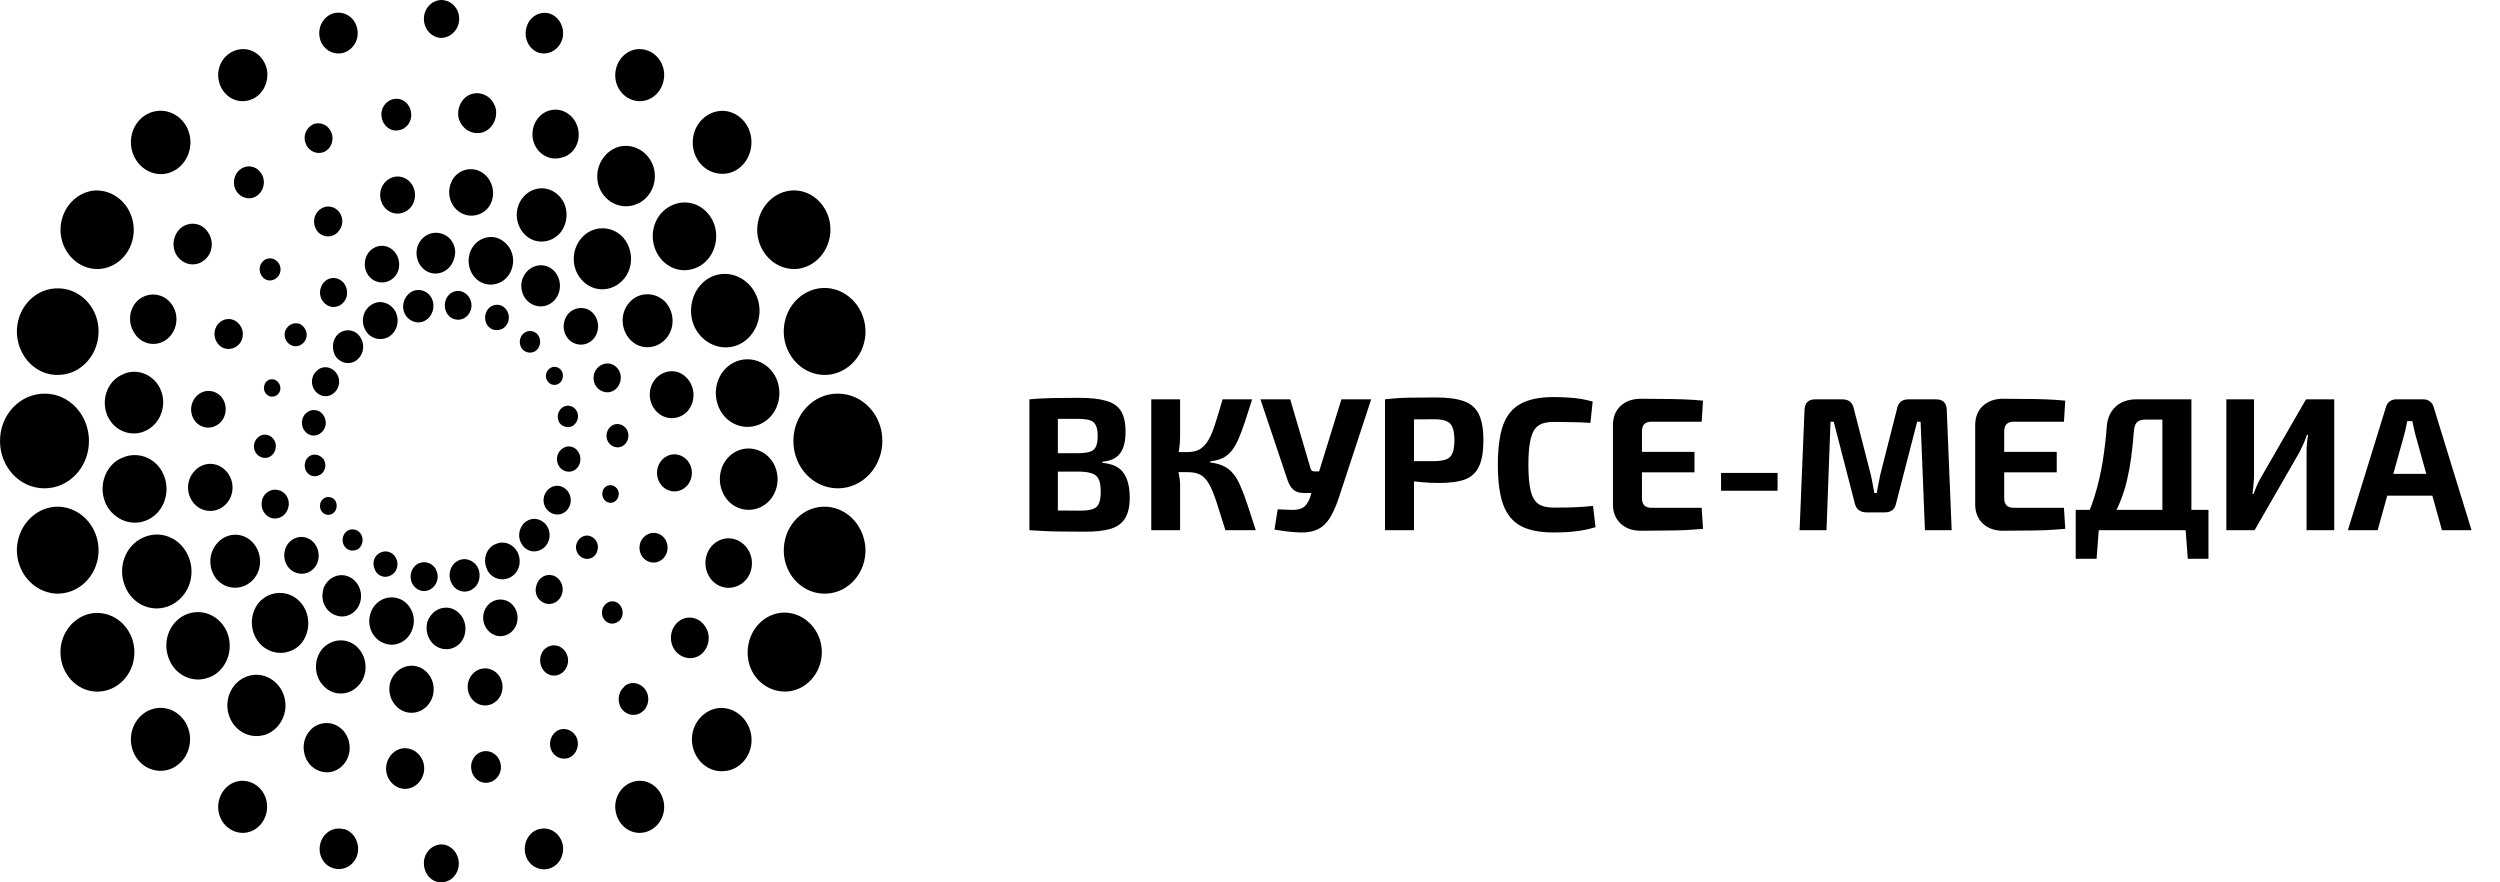 <svg width="170" height="60" viewBox="0 0 170 60" fill="none" xmlns="http://www.w3.org/2000/svg">
<path d="M73.379 27.052C74.152 27.052 74.767 27.12 75.223 27.258C75.687 27.387 76.022 27.619 76.229 27.954C76.435 28.29 76.538 28.762 76.538 29.373C76.538 30.009 76.413 30.495 76.164 30.83C75.923 31.157 75.524 31.346 74.965 31.397V31.475C75.653 31.535 76.134 31.767 76.409 32.171C76.684 32.567 76.822 33.121 76.822 33.835C76.822 34.445 76.714 34.918 76.499 35.253C76.293 35.589 75.966 35.825 75.519 35.962C75.081 36.091 74.505 36.156 73.791 36.156C73.215 36.156 72.712 36.152 72.282 36.143C71.861 36.143 71.47 36.134 71.109 36.117C70.748 36.1 70.378 36.078 70 36.053L70.193 34.686C70.4 34.694 70.795 34.703 71.38 34.712C71.973 34.72 72.661 34.724 73.443 34.724C73.804 34.724 74.088 34.69 74.294 34.621C74.501 34.553 74.642 34.428 74.72 34.247C74.806 34.058 74.849 33.792 74.849 33.448C74.849 33.078 74.806 32.799 74.72 32.61C74.634 32.412 74.483 32.274 74.269 32.197C74.062 32.12 73.774 32.077 73.404 32.068H70.18V30.817H73.379C73.697 30.808 73.946 30.774 74.127 30.714C74.316 30.654 74.449 30.538 74.526 30.366C74.604 30.194 74.642 29.953 74.642 29.644C74.642 29.326 74.6 29.085 74.513 28.922C74.436 28.75 74.299 28.634 74.101 28.573C73.903 28.513 73.628 28.483 73.275 28.483C72.794 28.483 72.368 28.483 71.999 28.483C71.629 28.483 71.298 28.487 71.006 28.496C70.714 28.496 70.443 28.505 70.193 28.522L70 27.155C70.344 27.12 70.675 27.099 70.993 27.09C71.32 27.073 71.672 27.064 72.05 27.064C72.429 27.056 72.871 27.052 73.379 27.052ZM71.934 27.155V36.053H70V27.155H71.934Z" fill="currentColor"/>
<path d="M85.147 27.155C84.958 27.748 84.79 28.268 84.644 28.715C84.498 29.154 84.356 29.532 84.219 29.85C84.081 30.168 83.927 30.434 83.754 30.649C83.591 30.856 83.394 31.019 83.161 31.14C82.929 31.251 82.641 31.329 82.297 31.372V31.449C82.658 31.492 82.959 31.574 83.2 31.694C83.449 31.806 83.664 31.973 83.845 32.197C84.034 32.412 84.202 32.696 84.348 33.048C84.502 33.392 84.662 33.813 84.825 34.312C84.988 34.802 85.177 35.382 85.392 36.053H83.329C83.088 35.288 82.886 34.651 82.723 34.144C82.559 33.637 82.396 33.237 82.233 32.945C82.07 32.644 81.876 32.429 81.653 32.3C81.429 32.171 81.141 32.107 80.788 32.107L80.776 30.74C81.111 30.74 81.39 30.671 81.614 30.533C81.837 30.387 82.031 30.172 82.194 29.889C82.358 29.596 82.508 29.227 82.645 28.78C82.792 28.324 82.955 27.782 83.135 27.155H85.147ZM80.247 27.155V29.669C80.247 29.962 80.225 30.254 80.182 30.546C80.139 30.839 80.071 31.118 79.976 31.384C80.045 31.651 80.105 31.926 80.157 32.21C80.217 32.485 80.247 32.743 80.247 32.984V36.053H78.287V27.155H80.247ZM81.343 30.74V32.107H79.744V30.74H81.343Z" fill="currentColor"/>
<path d="M93.241 27.155L91.074 33.744C90.92 34.226 90.748 34.643 90.559 34.995C90.378 35.348 90.15 35.627 89.875 35.834C89.609 36.031 89.265 36.152 88.844 36.195C88.646 36.212 88.409 36.212 88.134 36.195C87.868 36.177 87.601 36.152 87.335 36.117C87.077 36.083 86.853 36.048 86.664 36.014L86.883 34.634C87.27 34.651 87.584 34.664 87.825 34.673C88.074 34.673 88.276 34.647 88.431 34.596C88.586 34.544 88.71 34.458 88.805 34.338C88.908 34.217 89.002 34.045 89.088 33.822L89.372 32.867L89.669 32.158L91.216 27.155H93.241ZM87.734 27.155L89.127 31.887C89.162 31.999 89.248 32.055 89.385 32.055H89.927L90.404 33.525H88.676C88.349 33.525 88.1 33.444 87.928 33.28C87.756 33.117 87.627 32.893 87.541 32.61L85.71 27.155H87.734Z" fill="currentColor"/>
<path d="M97.61 27.026C98.435 27.026 99.084 27.112 99.557 27.284C100.03 27.456 100.365 27.752 100.563 28.174C100.769 28.595 100.872 29.184 100.872 29.94C100.872 30.697 100.773 31.286 100.576 31.707C100.386 32.128 100.073 32.425 99.634 32.597C99.196 32.76 98.603 32.842 97.855 32.842C97.459 32.842 97.072 32.825 96.694 32.79C96.316 32.756 95.963 32.713 95.637 32.661C95.31 32.61 95.031 32.558 94.798 32.506C94.566 32.446 94.407 32.39 94.321 32.339L94.36 31.359C94.867 31.359 95.392 31.359 95.933 31.359C96.483 31.359 97.025 31.359 97.558 31.359C97.902 31.35 98.168 31.307 98.358 31.23C98.555 31.152 98.693 31.011 98.77 30.804C98.856 30.598 98.899 30.31 98.899 29.94C98.899 29.562 98.856 29.27 98.77 29.063C98.693 28.857 98.555 28.715 98.358 28.638C98.168 28.552 97.902 28.509 97.558 28.509C96.767 28.509 96.088 28.513 95.52 28.522C94.953 28.53 94.57 28.547 94.373 28.573L94.179 27.155C94.54 27.112 94.88 27.082 95.198 27.064C95.516 27.047 95.86 27.039 96.23 27.039C96.608 27.03 97.068 27.026 97.61 27.026ZM96.152 27.155V36.053H94.179V27.155H96.152Z" fill="currentColor"/>
<path d="M105.632 27C106.053 27 106.41 27.013 106.703 27.039C107.003 27.056 107.279 27.086 107.528 27.129C107.777 27.172 108.035 27.232 108.302 27.309L108.147 28.754C107.863 28.737 107.601 28.724 107.36 28.715C107.128 28.706 106.875 28.702 106.599 28.702C106.333 28.694 106.011 28.689 105.632 28.689C105.194 28.689 104.85 28.775 104.601 28.947C104.36 29.119 104.188 29.42 104.085 29.85C103.982 30.271 103.93 30.856 103.93 31.604C103.93 32.352 103.982 32.941 104.085 33.37C104.188 33.792 104.36 34.088 104.601 34.26C104.85 34.432 105.194 34.518 105.632 34.518C106.225 34.518 106.724 34.51 107.128 34.492C107.532 34.475 107.932 34.445 108.327 34.402L108.495 35.846C108.082 35.975 107.661 36.066 107.231 36.117C106.801 36.177 106.268 36.208 105.632 36.208C104.712 36.208 103.973 36.061 103.414 35.769C102.864 35.468 102.464 34.982 102.215 34.312C101.974 33.641 101.854 32.739 101.854 31.604C101.854 30.469 101.974 29.566 102.215 28.896C102.464 28.225 102.864 27.744 103.414 27.451C103.973 27.15 104.712 27 105.632 27Z" fill="currentColor"/>
<path d="M111.576 27.116C112.049 27.116 112.53 27.12 113.02 27.129C113.51 27.129 113.992 27.138 114.464 27.155C114.946 27.172 115.393 27.202 115.805 27.245L115.715 28.676H112.298C112.083 28.676 111.92 28.732 111.808 28.844C111.705 28.956 111.653 29.119 111.653 29.334V33.873C111.653 34.088 111.705 34.252 111.808 34.363C111.92 34.475 112.083 34.531 112.298 34.531H115.715L115.805 35.962C115.393 35.997 114.946 36.027 114.464 36.053C113.992 36.07 113.51 36.078 113.02 36.078C112.53 36.087 112.049 36.091 111.576 36.091C111.008 36.091 110.548 35.928 110.196 35.601C109.852 35.266 109.68 34.832 109.68 34.299V28.909C109.68 28.367 109.852 27.933 110.196 27.606C110.548 27.279 111.008 27.116 111.576 27.116ZM109.899 30.727H115.225V32.12H109.899V30.727Z" fill="currentColor"/>
<path d="M120.875 32.158V33.37H117.032V32.158H120.875Z" fill="currentColor"/>
<path d="M131.657 27.155C132.121 27.155 132.362 27.395 132.379 27.877L132.714 36.053H130.896L130.6 28.676H130.367L128.936 34.222C128.859 34.634 128.601 34.841 128.162 34.841H126.924C126.486 34.841 126.219 34.634 126.125 34.222L124.693 28.676H124.474L124.203 36.053H122.372L122.707 27.877C122.725 27.395 122.97 27.155 123.442 27.155H125.287C125.708 27.155 125.966 27.365 126.06 27.787L127.208 32.261C127.26 32.468 127.303 32.678 127.337 32.893C127.371 33.1 127.41 33.31 127.453 33.525H127.621C127.664 33.31 127.702 33.1 127.737 32.893C127.78 32.678 127.823 32.464 127.866 32.248L129 27.787C129.086 27.365 129.344 27.155 129.774 27.155H131.657Z" fill="currentColor"/>
<path d="M136.208 27.116C136.681 27.116 137.163 27.12 137.653 27.129C138.143 27.129 138.624 27.138 139.097 27.155C139.579 27.172 140.026 27.202 140.438 27.245L140.348 28.676H136.931C136.716 28.676 136.552 28.732 136.441 28.844C136.337 28.956 136.286 29.119 136.286 29.334V33.873C136.286 34.088 136.337 34.252 136.441 34.363C136.552 34.475 136.716 34.531 136.931 34.531H140.348L140.438 35.962C140.026 35.997 139.579 36.027 139.097 36.053C138.624 36.07 138.143 36.078 137.653 36.078C137.163 36.087 136.681 36.091 136.208 36.091C135.641 36.091 135.181 35.928 134.829 35.601C134.485 35.266 134.313 34.832 134.313 34.299V28.909C134.313 28.367 134.485 27.933 134.829 27.606C135.181 27.279 135.641 27.116 136.208 27.116ZM134.532 30.727H139.858V32.12H134.532V30.727Z" fill="currentColor"/>
<path d="M149.015 27.155V36.053H147.042V28.535H145.869C145.619 28.535 145.434 28.595 145.314 28.715C145.194 28.835 145.125 29.029 145.108 29.295C145.056 29.94 144.996 30.525 144.927 31.049C144.858 31.574 144.772 32.059 144.669 32.506C144.575 32.945 144.454 33.362 144.308 33.757C144.171 34.144 144.003 34.527 143.805 34.905C143.608 35.275 143.375 35.657 143.109 36.053H141.445C141.858 35.305 142.185 34.544 142.425 33.77C142.666 32.988 142.851 32.197 142.98 31.397C143.109 30.589 143.204 29.781 143.264 28.973C143.307 28.431 143.504 27.993 143.857 27.658C144.218 27.322 144.691 27.155 145.275 27.155H149.015ZM142.722 35.962L142.567 38H141.149V35.962H142.722ZM150.176 34.673V36.053H141.149V34.673H150.176ZM150.176 35.962V38H148.77L148.615 35.962H150.176Z" fill="currentColor"/>
<path d="M158.729 27.155V36.053H156.846V30.765C156.846 30.568 156.855 30.37 156.872 30.172C156.889 29.966 156.915 29.764 156.95 29.566H156.872C156.803 29.773 156.726 29.975 156.64 30.172C156.554 30.361 156.464 30.551 156.369 30.74L153.313 36.053H151.392V27.155H153.274V32.339C153.274 32.536 153.261 32.743 153.236 32.958C153.218 33.164 153.197 33.375 153.171 33.59H153.236C153.313 33.383 153.395 33.181 153.481 32.984C153.575 32.786 153.674 32.597 153.777 32.416L156.808 27.155H158.729Z" fill="currentColor"/>
<path d="M164.802 27.155C164.965 27.155 165.107 27.202 165.227 27.297C165.356 27.391 165.442 27.516 165.485 27.671L168.064 36.053H166.053L164.234 29.515C164.2 29.369 164.165 29.222 164.131 29.076C164.097 28.922 164.067 28.775 164.041 28.638H163.693C163.667 28.775 163.637 28.922 163.602 29.076C163.577 29.222 163.542 29.369 163.499 29.515L161.681 36.053H159.656L162.248 27.671C162.291 27.516 162.373 27.391 162.493 27.297C162.622 27.202 162.768 27.155 162.932 27.155H164.802ZM166.169 32.223V33.706H161.552V32.223H166.169Z" fill="currentColor"/>
<path d="M26.9 21.206C27.2 21.818 27 22.563 26.425 22.909C25.85 23.228 25.125 23.015 24.825 22.404C24.5 21.792 24.725 21.02 25.3 20.701C25.85 20.355 26.575 20.594 26.9 21.206C26.875 21.206 26.875 21.206 26.9 21.206ZM21.075 30.998C20.75 31.184 20.625 31.636 20.8 32.009C20.975 32.355 21.4 32.488 21.725 32.301C21.725 32.301 21.725 32.301 21.75 32.301C22.075 32.115 22.225 31.69 22.05 31.317V31.291C21.825 30.945 21.4 30.811 21.075 30.998ZM20.95 27.991C20.55 28.231 20.425 28.736 20.625 29.162C20.85 29.588 21.325 29.747 21.725 29.508C22.125 29.268 22.275 28.763 22.05 28.337C21.85 27.911 21.35 27.752 20.95 27.991ZM21.7 25.091C21.25 25.357 21.075 25.942 21.325 26.421C21.575 26.9 22.125 27.087 22.575 26.82C23.025 26.554 23.2 25.969 22.95 25.49C22.7 25.011 22.125 24.825 21.7 25.091ZM23.175 22.59C22.675 22.856 22.5 23.548 22.75 24.08C22.75 24.08 22.75 24.08 22.75 24.106C23.025 24.639 23.65 24.851 24.15 24.559C24.65 24.266 24.85 23.601 24.575 23.069C24.325 22.51 23.7 22.297 23.175 22.59C23.2 22.59 23.2 22.59 23.175 22.59ZM22.05 33.871C21.775 34.031 21.675 34.404 21.825 34.696C21.975 34.989 22.325 35.095 22.6 34.936C22.875 34.776 22.975 34.404 22.825 34.084C22.675 33.818 22.325 33.712 22.05 33.871ZM35.425 23.601C35.6 23.947 36.025 24.08 36.375 23.894C36.7 23.707 36.825 23.255 36.65 22.883C36.475 22.537 36.05 22.404 35.725 22.59C35.375 22.776 35.25 23.228 35.425 23.601ZM33.075 22.004C33.275 22.43 33.775 22.563 34.175 22.35C34.575 22.111 34.725 21.605 34.5 21.18C34.3 20.754 33.8 20.594 33.4 20.834C33.025 21.047 32.875 21.579 33.075 22.004ZM30.35 21.233C30.575 21.712 31.15 21.871 31.575 21.632C32.025 21.366 32.2 20.78 31.95 20.302C31.7 19.823 31.15 19.636 30.725 19.902C30.275 20.142 30.125 20.754 30.35 21.233ZM27.525 21.339C27.8 21.871 28.425 22.084 28.925 21.792C29.425 21.499 29.625 20.834 29.35 20.275C29.075 19.743 28.425 19.556 27.925 19.876C27.45 20.195 27.275 20.834 27.525 21.339ZM37.2 25.863C37.35 26.155 37.7 26.262 37.975 26.102C38.25 25.942 38.35 25.596 38.225 25.277C38.075 24.985 37.725 24.851 37.45 25.011C37.15 25.171 37.025 25.57 37.2 25.863ZM35.2 37.57C34.9 36.958 34.2 36.718 33.625 37.038C33.625 37.038 33.625 37.038 33.6 37.038C33.025 37.357 32.825 38.102 33.125 38.714C33.125 38.714 33.125 38.714 33.125 38.741C33.425 39.352 34.15 39.565 34.725 39.246C35.3 38.927 35.5 38.182 35.2 37.57ZM24.575 36.373C24.4 36.027 23.975 35.894 23.65 36.08C23.325 36.266 23.2 36.718 23.375 37.064C23.55 37.41 23.95 37.543 24.3 37.357C24.3 37.357 24.3 37.357 24.325 37.357C24.625 37.171 24.75 36.718 24.575 36.373ZM26.925 37.942C26.7 37.517 26.225 37.384 25.825 37.596C25.425 37.809 25.275 38.315 25.5 38.741C25.5 38.741 25.5 38.741 25.5 38.767C25.7 39.193 26.2 39.352 26.6 39.113C27 38.9 27.15 38.368 26.925 37.942ZM29.65 38.741C29.425 38.262 28.85 38.102 28.4 38.342C27.95 38.608 27.8 39.193 28.025 39.672C28.275 40.151 28.825 40.337 29.275 40.071C29.725 39.805 29.9 39.219 29.65 38.741ZM32.5 38.608C32.225 38.075 31.6 37.862 31.1 38.155C30.6 38.448 30.425 39.113 30.7 39.645C30.95 40.177 31.575 40.39 32.075 40.098C32.075 40.098 32.1 40.098 32.1 40.071C32.575 39.831 32.75 39.14 32.5 38.608ZM38.925 28.976C39.275 28.763 39.4 28.31 39.225 27.965C39.05 27.619 38.625 27.486 38.3 27.672C37.975 27.858 37.825 28.31 38 28.656C38 28.656 38 28.656 38 28.683C38.175 29.002 38.6 29.135 38.925 28.976ZM39.05 31.982C39.45 31.743 39.575 31.237 39.375 30.811C39.175 30.386 38.675 30.226 38.3 30.466C37.9 30.705 37.75 31.211 37.975 31.636C38.175 32.035 38.675 32.195 39.05 31.982ZM38.325 34.883C38.775 34.616 38.95 34.031 38.7 33.552C38.45 33.073 37.9 32.887 37.45 33.153C37 33.419 36.825 34.004 37.075 34.483C37.325 34.936 37.875 35.122 38.325 34.883ZM36.825 37.357C37.325 37.091 37.525 36.399 37.25 35.867C36.975 35.335 36.35 35.122 35.85 35.415C35.35 35.707 35.15 36.373 35.425 36.905C35.7 37.463 36.3 37.65 36.825 37.357C36.825 37.384 36.825 37.384 36.825 37.357ZM34.825 18.2C34.6 19.051 33.75 19.53 32.95 19.291C32.15 19.051 31.7 18.146 31.925 17.295C31.925 17.295 31.925 17.295 31.925 17.268C32.175 16.417 33 15.938 33.8 16.177C34.625 16.47 35.075 17.348 34.825 18.2ZM20.325 22.004C19.925 21.898 19.5 22.137 19.375 22.563C19.275 22.989 19.525 23.415 19.925 23.521C20.3 23.628 20.7 23.388 20.825 22.989C20.95 22.59 20.7 22.137 20.325 22.004ZM22.95 18.945C22.45 18.785 21.95 19.078 21.8 19.61C21.65 20.115 21.925 20.674 22.425 20.834C22.925 20.993 23.425 20.674 23.575 20.169C23.7 19.636 23.425 19.104 22.95 18.945ZM26.3 16.763C25.675 16.576 25.025 16.949 24.85 17.614C24.675 18.279 25.025 18.971 25.65 19.157C26.275 19.344 26.925 18.971 27.1 18.333C27.275 17.667 26.925 16.976 26.3 16.763ZM30.025 15.885C29.325 15.672 28.6 16.071 28.375 16.816C28.175 17.561 28.575 18.333 29.25 18.546C29.95 18.758 30.675 18.333 30.875 17.588C31.125 16.896 30.75 16.098 30.025 15.885C30.05 15.885 30.05 15.885 30.025 15.885ZM18.65 25.809C18.35 25.73 18.05 25.889 17.975 26.208C17.875 26.528 18.05 26.847 18.35 26.953C18.65 27.033 18.95 26.874 19.05 26.554C19.125 26.235 18.95 25.916 18.65 25.809ZM41.275 29.401C41.15 29.827 41.375 30.253 41.775 30.386C42.175 30.519 42.575 30.279 42.7 29.854C42.825 29.428 42.6 29.002 42.2 28.869C41.8 28.736 41.4 28.976 41.275 29.401ZM40.4 25.41C40.25 25.942 40.525 26.474 41.025 26.634C41.525 26.794 42.025 26.501 42.175 25.969C42.325 25.437 42.05 24.905 41.55 24.745C41.075 24.612 40.55 24.905 40.4 25.41ZM38.375 21.845C38.2 22.51 38.55 23.202 39.175 23.388C39.8 23.574 40.45 23.202 40.625 22.537C40.8 21.871 40.45 21.18 39.85 20.993C39.2 20.807 38.55 21.18 38.375 21.845ZM35.5 19.051C35.3 19.796 35.7 20.568 36.4 20.78C37.1 20.993 37.825 20.568 38.025 19.823C38.225 19.078 37.825 18.306 37.15 18.093C36.45 17.88 35.725 18.306 35.5 19.051ZM40.975 33.419C40.9 33.738 41.05 34.058 41.35 34.164C41.65 34.27 41.95 34.084 42.05 33.765C42.15 33.446 41.975 33.126 41.675 33.02C41.375 32.913 41.05 33.1 40.975 33.419ZM28.075 42.678C28.325 41.827 27.85 40.922 27.05 40.683C26.25 40.444 25.4 40.922 25.175 41.774C24.925 42.625 25.4 43.53 26.2 43.769C27 44.035 27.85 43.53 28.075 42.678ZM18.725 30.572C18.85 30.146 18.625 29.721 18.225 29.588C17.825 29.454 17.425 29.721 17.3 30.12C17.175 30.546 17.4 30.971 17.8 31.104C18.2 31.237 18.6 30.998 18.725 30.572ZM19.6 34.537C19.75 34.031 19.475 33.472 18.975 33.339C18.5 33.18 17.975 33.472 17.825 33.978V34.004C17.675 34.537 17.975 35.069 18.45 35.228C18.95 35.361 19.45 35.069 19.6 34.537ZM21.625 38.129C21.8 37.463 21.45 36.772 20.825 36.559C20.2 36.373 19.55 36.745 19.375 37.41C19.2 38.075 19.55 38.767 20.15 38.953C20.8 39.166 21.45 38.794 21.625 38.129ZM24.5 40.922C24.7 40.177 24.3 39.406 23.6 39.166C22.9 38.953 22.175 39.379 21.975 40.098C21.975 40.098 21.975 40.098 21.975 40.124C21.775 40.869 22.175 41.641 22.875 41.854C23.55 42.093 24.3 41.667 24.5 40.922ZM39.7 37.969C40.1 38.102 40.525 37.862 40.625 37.437C40.75 37.011 40.525 36.585 40.125 36.452C39.725 36.319 39.325 36.585 39.2 36.984C39.075 37.384 39.3 37.836 39.7 37.969ZM37.075 41.029C37.55 41.188 38.075 40.896 38.225 40.364C38.375 39.858 38.1 39.299 37.625 39.14C37.125 38.98 36.625 39.273 36.475 39.805C36.3 40.337 36.575 40.869 37.075 41.029ZM33.7 43.211C34.325 43.397 34.975 43.024 35.15 42.359C35.325 41.694 34.975 41.002 34.35 40.816C33.725 40.63 33.075 41.002 32.9 41.667C32.725 42.306 33.075 42.998 33.7 43.211ZM29.975 44.089C30.675 44.301 31.4 43.902 31.6 43.157C31.6 43.157 31.6 43.157 31.6 43.131C31.8 42.386 31.4 41.614 30.7 41.375C30 41.162 29.275 41.588 29.05 42.333C28.875 43.104 29.275 43.876 29.975 44.089ZM42.375 19.024C41.625 19.849 40.4 19.902 39.625 19.104C38.85 18.333 38.8 17.029 39.55 16.177C40.275 15.352 41.5 15.299 42.3 16.071C43.075 16.869 43.125 18.2 42.375 19.024ZM22.975 14.315C22.6 13.942 22 13.942 21.625 14.368C21.25 14.767 21.275 15.406 21.65 15.805C22.025 16.177 22.65 16.177 23 15.752C23.375 15.352 23.375 14.714 22.975 14.315ZM27.85 12.346C27.375 11.867 26.625 11.894 26.175 12.399C25.725 12.905 25.75 13.703 26.225 14.182C26.7 14.661 27.45 14.634 27.9 14.129C28.35 13.623 28.325 12.825 27.85 12.346ZM33.05 11.947C32.45 11.335 31.5 11.361 30.925 12C30.375 12.665 30.425 13.676 31.05 14.262C31.65 14.82 32.55 14.794 33.125 14.208C33.7 13.57 33.65 12.559 33.05 11.947ZM38 13.304C37.325 12.612 36.25 12.639 35.6 13.384C34.95 14.102 35 15.246 35.675 15.938C36.35 16.63 37.425 16.576 38.075 15.858C38.7 15.113 38.675 13.969 38 13.304ZM18.85 17.774C18.55 17.481 18.1 17.508 17.85 17.8C17.575 18.093 17.6 18.572 17.875 18.865C18.15 19.157 18.6 19.131 18.875 18.838C19.15 18.546 19.15 18.067 18.85 17.774ZM43.75 36.559C43.375 36.958 43.4 37.623 43.8 37.996C44.2 38.368 44.8 38.342 45.15 37.916C45.5 37.517 45.475 36.878 45.1 36.505C44.725 36.133 44.125 36.133 43.75 36.559ZM45 31.291C44.55 31.796 44.575 32.594 45.05 33.073C45.525 33.552 46.275 33.526 46.725 33.02C47.175 32.514 47.15 31.716 46.675 31.237C46.175 30.758 45.45 30.785 45 31.291ZM44.6 25.73C44.025 26.368 44.05 27.379 44.65 27.991C45.25 28.603 46.2 28.576 46.775 27.938C47.325 27.273 47.275 26.262 46.675 25.676C46.1 25.064 45.175 25.117 44.6 25.73ZM42.8 20.568C42.15 21.286 42.2 22.43 42.875 23.122C43.55 23.814 44.625 23.761 45.275 23.042C45.925 22.324 45.875 21.18 45.2 20.488C44.5 19.823 43.425 19.849 42.8 20.568ZM41.125 41.135C40.85 41.455 40.875 41.934 41.15 42.2C41.425 42.492 41.875 42.466 42.15 42.173C42.425 41.88 42.4 41.401 42.125 41.109C42.125 41.109 42.125 41.109 42.1 41.082C41.85 40.816 41.4 40.816 41.125 41.135ZM20.45 43.796C21.175 42.945 21.125 41.641 20.35 40.869C19.575 40.098 18.35 40.151 17.625 40.949C16.9 41.8 16.975 43.104 17.775 43.876C18.55 44.594 19.725 44.568 20.45 43.796ZM16.25 23.415C16.625 23.015 16.6 22.35 16.2 21.978C15.825 21.579 15.225 21.605 14.85 22.004C14.475 22.43 14.5 23.069 14.9 23.468C15.275 23.84 15.875 23.814 16.25 23.415ZM15.025 28.683C15.475 28.177 15.45 27.379 14.975 26.9C14.475 26.448 13.75 26.474 13.3 27.007C12.875 27.512 12.9 28.257 13.35 28.736C13.825 29.215 14.575 29.189 15.025 28.683ZM15.4 34.244C15.975 33.605 15.95 32.594 15.325 31.982C14.725 31.37 13.775 31.397 13.2 32.062C12.625 32.701 12.65 33.712 13.275 34.324C13.875 34.909 14.825 34.883 15.4 34.244ZM17.225 39.406C17.875 38.687 17.825 37.543 17.15 36.851C16.475 36.16 15.4 36.213 14.775 36.931C14.125 37.65 14.15 38.794 14.825 39.486C15.5 40.151 16.575 40.124 17.225 39.406ZM37.025 45.658C37.4 46.058 38.025 46.031 38.375 45.605C38.725 45.206 38.725 44.568 38.325 44.169C37.95 43.769 37.35 43.796 36.975 44.195C36.625 44.621 36.65 45.259 37.025 45.658ZM32.175 47.627C32.65 48.106 33.4 48.08 33.85 47.574C34.3 47.069 34.275 46.27 33.8 45.792C33.325 45.313 32.575 45.339 32.125 45.845C31.675 46.35 31.7 47.149 32.175 47.627ZM26.95 48.027C27.55 48.639 28.5 48.612 29.075 47.973C29.65 47.335 29.625 46.324 29.025 45.712C28.425 45.1 27.475 45.126 26.9 45.765C26.3 46.404 26.35 47.415 26.95 48.027ZM22.025 46.67C22.7 47.361 23.775 47.308 24.4 46.59C25.05 45.871 25 44.727 24.325 44.035C23.65 43.344 22.575 43.397 21.925 44.115C21.3 44.86 21.35 46.004 22.025 46.67ZM50.275 23.415C49.075 23.973 47.7 23.361 47.175 22.111C46.675 20.834 47.225 19.344 48.4 18.811C49.6 18.279 50.975 18.918 51.475 20.195C51.95 21.419 51.425 22.856 50.275 23.415ZM33.725 7.45C33.575 6.705 32.9 6.226 32.2 6.359C31.5 6.492 31.05 7.237 31.175 7.982C31.35 8.727 32.05 9.18 32.75 9.02C33.4 8.86 33.825 8.169 33.725 7.45ZM39.3 8.727C39.075 7.823 38.225 7.29 37.4 7.503C36.55 7.716 36.05 8.647 36.25 9.525C36.475 10.43 37.325 10.962 38.175 10.723C39.025 10.537 39.525 9.632 39.3 8.727ZM44.45 11.388C44.125 10.297 43.025 9.685 42 10.004C40.975 10.35 40.375 11.521 40.7 12.612C41.05 13.703 42.175 14.288 43.2 13.916C44.2 13.57 44.75 12.452 44.45 11.388ZM48.575 15.273C48.15 14.075 46.925 13.463 45.8 13.916C44.675 14.341 44.1 15.672 44.525 16.869C44.95 18.067 46.175 18.678 47.3 18.226C48.4 17.8 48.975 16.47 48.575 15.273ZM22.525 8.993C22.325 8.488 21.75 8.248 21.275 8.461C20.8 8.701 20.575 9.286 20.8 9.792C21 10.297 21.575 10.537 22.05 10.324C22.525 10.111 22.75 9.499 22.525 8.993ZM46.15 42.253C45.575 42.705 45.45 43.583 45.875 44.195C46.3 44.781 47.075 44.94 47.65 44.514C48.225 44.062 48.375 43.211 47.95 42.599C47.55 41.96 46.725 41.8 46.15 42.253ZM48.725 36.851C47.975 37.33 47.75 38.368 48.2 39.166C48.65 39.965 49.625 40.204 50.375 39.725C50.4 39.725 50.4 39.698 50.425 39.698C51.15 39.193 51.35 38.155 50.875 37.384C50.4 36.612 49.45 36.373 48.725 36.851ZM49.95 30.758C49 31.317 48.675 32.594 49.2 33.605C49.725 34.616 50.925 34.962 51.875 34.404C52.825 33.845 53.15 32.568 52.625 31.556C52.1 30.572 50.9 30.2 49.95 30.758ZM49.875 24.665C48.8 25.224 48.375 26.608 48.9 27.752C49.425 28.896 50.725 29.348 51.8 28.789C52.875 28.231 53.3 26.847 52.775 25.703C52.25 24.585 50.95 24.106 49.875 24.665ZM37.975 49.65C37.5 49.862 37.275 50.474 37.475 50.98C37.675 51.486 38.25 51.725 38.725 51.512C39.2 51.299 39.425 50.687 39.225 50.182C39 49.676 38.45 49.437 37.975 49.65ZM11.6 41.162C12.8 40.603 13.35 39.14 12.825 37.862C12.3 36.585 10.925 36 9.725 36.559C8.525 37.091 7.975 38.581 8.5 39.858C9 41.135 10.4 41.721 11.6 41.162ZM13.85 17.721C14.45 17.295 14.575 16.417 14.15 15.805C13.75 15.166 12.95 15.033 12.35 15.459C11.775 15.911 11.625 16.763 12.025 17.375C12.45 18.013 13.275 18.173 13.85 17.721ZM11.275 23.122C12 22.616 12.225 21.579 11.75 20.807C11.3 20.035 10.325 19.796 9.575 20.275C8.825 20.754 8.625 21.818 9.1 22.59C9.55 23.388 10.525 23.628 11.275 23.122ZM10.05 29.215C11 28.683 11.375 27.406 10.875 26.395C10.375 25.384 9.175 24.985 8.225 25.517C8.2 25.543 8.15 25.543 8.125 25.57C7.175 26.129 6.85 27.406 7.375 28.417C7.9 29.401 9.1 29.774 10.05 29.215ZM10.125 35.308C11.2 34.749 11.625 33.366 11.1 32.222C10.575 31.078 9.275 30.625 8.2 31.184C8.2 31.184 8.2 31.184 8.175 31.184C7.1 31.743 6.675 33.126 7.2 34.27C7.75 35.388 9.05 35.867 10.125 35.308ZM26.275 52.523C26.425 53.268 27.1 53.774 27.8 53.614C28.5 53.455 28.95 52.736 28.825 51.991C28.675 51.246 28 50.767 27.3 50.9C26.6 51.06 26.15 51.778 26.275 52.523ZM20.7 51.246C20.9 52.151 21.775 52.683 22.6 52.47C23.45 52.231 23.95 51.326 23.725 50.421C23.5 49.517 22.65 48.984 21.8 49.224C21 49.437 20.475 50.342 20.7 51.246ZM15.55 48.585C15.875 49.676 16.95 50.288 18 49.969C18 49.969 18 49.969 18.025 49.969C19.05 49.623 19.65 48.452 19.325 47.361C19 46.27 17.9 45.632 16.85 45.978C15.8 46.324 15.225 47.495 15.55 48.585ZM11.45 44.701C11.85 45.898 13.1 46.51 14.225 46.058C14.225 46.058 14.225 46.058 14.25 46.058C15.375 45.605 15.9 44.248 15.475 43.078C15.05 41.934 13.85 41.348 12.75 41.747C11.6 42.173 11.025 43.503 11.45 44.701ZM42.425 46.723C42 47.095 41.95 47.787 42.3 48.239C42.65 48.665 43.25 48.745 43.675 48.399C44.125 48.053 44.225 47.361 43.875 46.883C43.525 46.404 42.9 46.297 42.45 46.67C42.475 46.696 42.45 46.723 42.425 46.723ZM32.9 51.087C32.35 51.166 31.95 51.725 32.05 52.31C32.125 52.896 32.65 53.322 33.2 53.215C33.75 53.135 34.15 52.577 34.05 51.991C33.975 51.432 33.475 51.007 32.9 51.087ZM27.95 7.636C27.875 7.051 27.35 6.625 26.8 6.732C26.25 6.812 25.85 7.37 25.95 7.956C26.025 8.541 26.55 8.967 27.1 8.86C27.65 8.78 28.05 8.248 27.95 7.636ZM17.725 11.734C17.375 11.255 16.75 11.175 16.3 11.548C15.85 11.92 15.775 12.612 16.125 13.064C16.475 13.543 17.125 13.623 17.55 13.251C18 12.878 18.075 12.186 17.725 11.734ZM56.975 33.206C55.3 33.206 53.95 31.769 53.95 29.987C53.95 28.204 55.3 26.767 56.95 26.767C56.95 26.767 56.95 26.767 56.975 26.767C58.65 26.767 60 28.204 60 29.96C60 31.769 58.65 33.206 56.975 33.206ZM45.125 5.481C45.325 4.523 44.75 3.592 43.85 3.379C42.95 3.166 42.075 3.778 41.875 4.736C41.675 5.694 42.25 6.625 43.15 6.838C44.05 7.051 44.925 6.439 45.125 5.481ZM51.075 10.004C51.25 8.834 50.5 7.743 49.4 7.557C48.3 7.397 47.275 8.222 47.125 9.392C46.975 10.537 47.7 11.601 48.775 11.787C49.875 12 50.9 11.202 51.075 10.004ZM58.85 22.696C58.925 21.073 57.75 19.69 56.225 19.583C54.7 19.503 53.4 20.727 53.3 22.35C53.2 23.973 54.375 25.384 55.9 25.49C57.425 25.596 58.75 24.346 58.85 22.723C58.85 22.749 58.85 22.723 58.85 22.696ZM31.225 1.277C31.225 0.559 30.675 0 30 0C29.325 0.027 28.8 0.612 28.825 1.33C28.85 1.996 29.35 2.554 30 2.581C30.675 2.554 31.225 1.996 31.225 1.277ZM43.15 53.135C42.25 53.348 41.675 54.279 41.875 55.237C42.075 56.195 42.95 56.807 43.85 56.594C44.75 56.381 45.325 55.45 45.125 54.492C44.925 53.534 44.05 52.922 43.15 53.135ZM48.775 48.16C47.675 48.346 46.9 49.437 47.075 50.608C47.25 51.778 48.275 52.603 49.375 52.417C49.4 52.417 49.4 52.417 49.425 52.417C50.525 52.231 51.275 51.113 51.075 49.942C50.875 48.798 49.85 48 48.775 48.16ZM53.1 41.667C51.725 41.827 50.725 43.131 50.85 44.621C50.975 46.111 52.225 47.149 53.625 47.016C55 46.856 56 45.552 55.875 44.089C55.725 42.599 54.475 41.534 53.1 41.667ZM55.925 34.457C54.4 34.537 53.225 35.947 53.3 37.57C53.375 39.193 54.675 40.444 56.2 40.364C56.2 40.364 56.2 40.364 56.225 40.364C57.75 40.284 58.925 38.9 58.85 37.277C58.75 35.627 57.45 34.377 55.925 34.457ZM30 57.419C29.325 57.446 28.8 58.031 28.825 58.749C28.85 59.441 29.35 60 30 60C30.675 60 31.2 59.415 31.2 58.723C31.2 58.031 30.675 57.419 30 57.419ZM3.025 33.206C4.7 33.206 6.05 31.769 6.05 29.987C6.05 28.204 4.7 26.767 3.05 26.767C1.35 26.767 0 28.204 0 29.987C0 31.769 1.35 33.206 3.025 33.206ZM16.85 6.838C17.75 6.652 18.325 5.694 18.15 4.736C17.95 3.778 17.075 3.166 16.175 3.379C15.25 3.592 14.675 4.523 14.875 5.481C15.075 6.439 15.95 7.051 16.85 6.838ZM11.25 11.814C12.35 11.627 13.1 10.51 12.925 9.339C12.75 8.169 11.7 7.37 10.6 7.557C9.5 7.743 8.75 8.834 8.925 10.004C9.1 11.175 10.15 12 11.25 11.814ZM6.9 18.279C8.275 18.093 9.25 16.763 9.075 15.299C8.9 13.863 7.7 12.851 6.375 12.958C5 13.117 4 14.421 4.125 15.885C4.275 17.375 5.525 18.439 6.9 18.279ZM54.275 18.279C55.65 18.093 56.625 16.736 56.45 15.273C56.275 13.863 55.1 12.825 53.75 12.958C52.375 13.117 51.375 14.421 51.5 15.885C51.65 17.375 52.9 18.439 54.275 18.279ZM4.075 25.49C5.6 25.41 6.775 24.027 6.7 22.377C6.625 20.78 5.325 19.53 3.8 19.61C3.8 19.61 3.8 19.61 3.775 19.61C2.25 19.69 1.075 21.073 1.15 22.696C1.25 24.346 2.55 25.596 4.075 25.49ZM14.875 54.492C14.675 55.45 15.25 56.381 16.15 56.594C17.05 56.807 17.925 56.195 18.125 55.237C18.325 54.279 17.75 53.348 16.85 53.135C15.95 52.922 15.075 53.534 14.875 54.492ZM8.925 49.942C8.75 51.113 9.5 52.204 10.6 52.39C11.7 52.577 12.725 51.778 12.9 50.608C13.075 49.437 12.325 48.346 11.225 48.16C10.15 47.973 9.1 48.772 8.925 49.942ZM4.125 44.062C3.975 45.526 4.975 46.856 6.35 47.016C7.725 47.175 8.975 46.111 9.125 44.647C9.275 43.184 8.275 41.854 6.875 41.694C5.525 41.534 4.275 42.599 4.125 44.062ZM1.15 37.251C1.075 38.874 2.25 40.257 3.775 40.364C5.3 40.444 6.6 39.219 6.7 37.596C6.7 37.596 6.7 37.596 6.7 37.57C6.775 35.947 5.6 34.563 4.075 34.457C2.55 34.377 1.25 35.627 1.15 37.251ZM36.65 56.381C35.95 56.568 35.55 57.339 35.725 58.084C35.9 58.829 36.625 59.255 37.325 59.069C38.025 58.883 38.425 58.111 38.25 57.366C38.05 56.621 37.35 56.195 36.65 56.381ZM23.35 56.381C22.65 56.195 21.95 56.647 21.775 57.392C21.6 58.111 22 58.856 22.675 59.042C23.375 59.255 24.1 58.829 24.3 58.111C24.5 57.366 24.1 56.594 23.425 56.381C23.4 56.381 23.375 56.381 23.35 56.381ZM38.25 2.608C38.425 1.863 38.025 1.118 37.325 0.905C36.625 0.745 35.925 1.197 35.775 1.969C35.625 2.661 36 3.379 36.65 3.592C37.35 3.778 38.05 3.353 38.25 2.608ZM24.275 1.889C24.1 1.144 23.375 0.718 22.675 0.905C21.975 1.118 21.575 1.863 21.75 2.608C21.925 3.353 22.65 3.778 23.35 3.592C24.05 3.379 24.475 2.634 24.275 1.889Z" fill="currentColor"/>
</svg>
